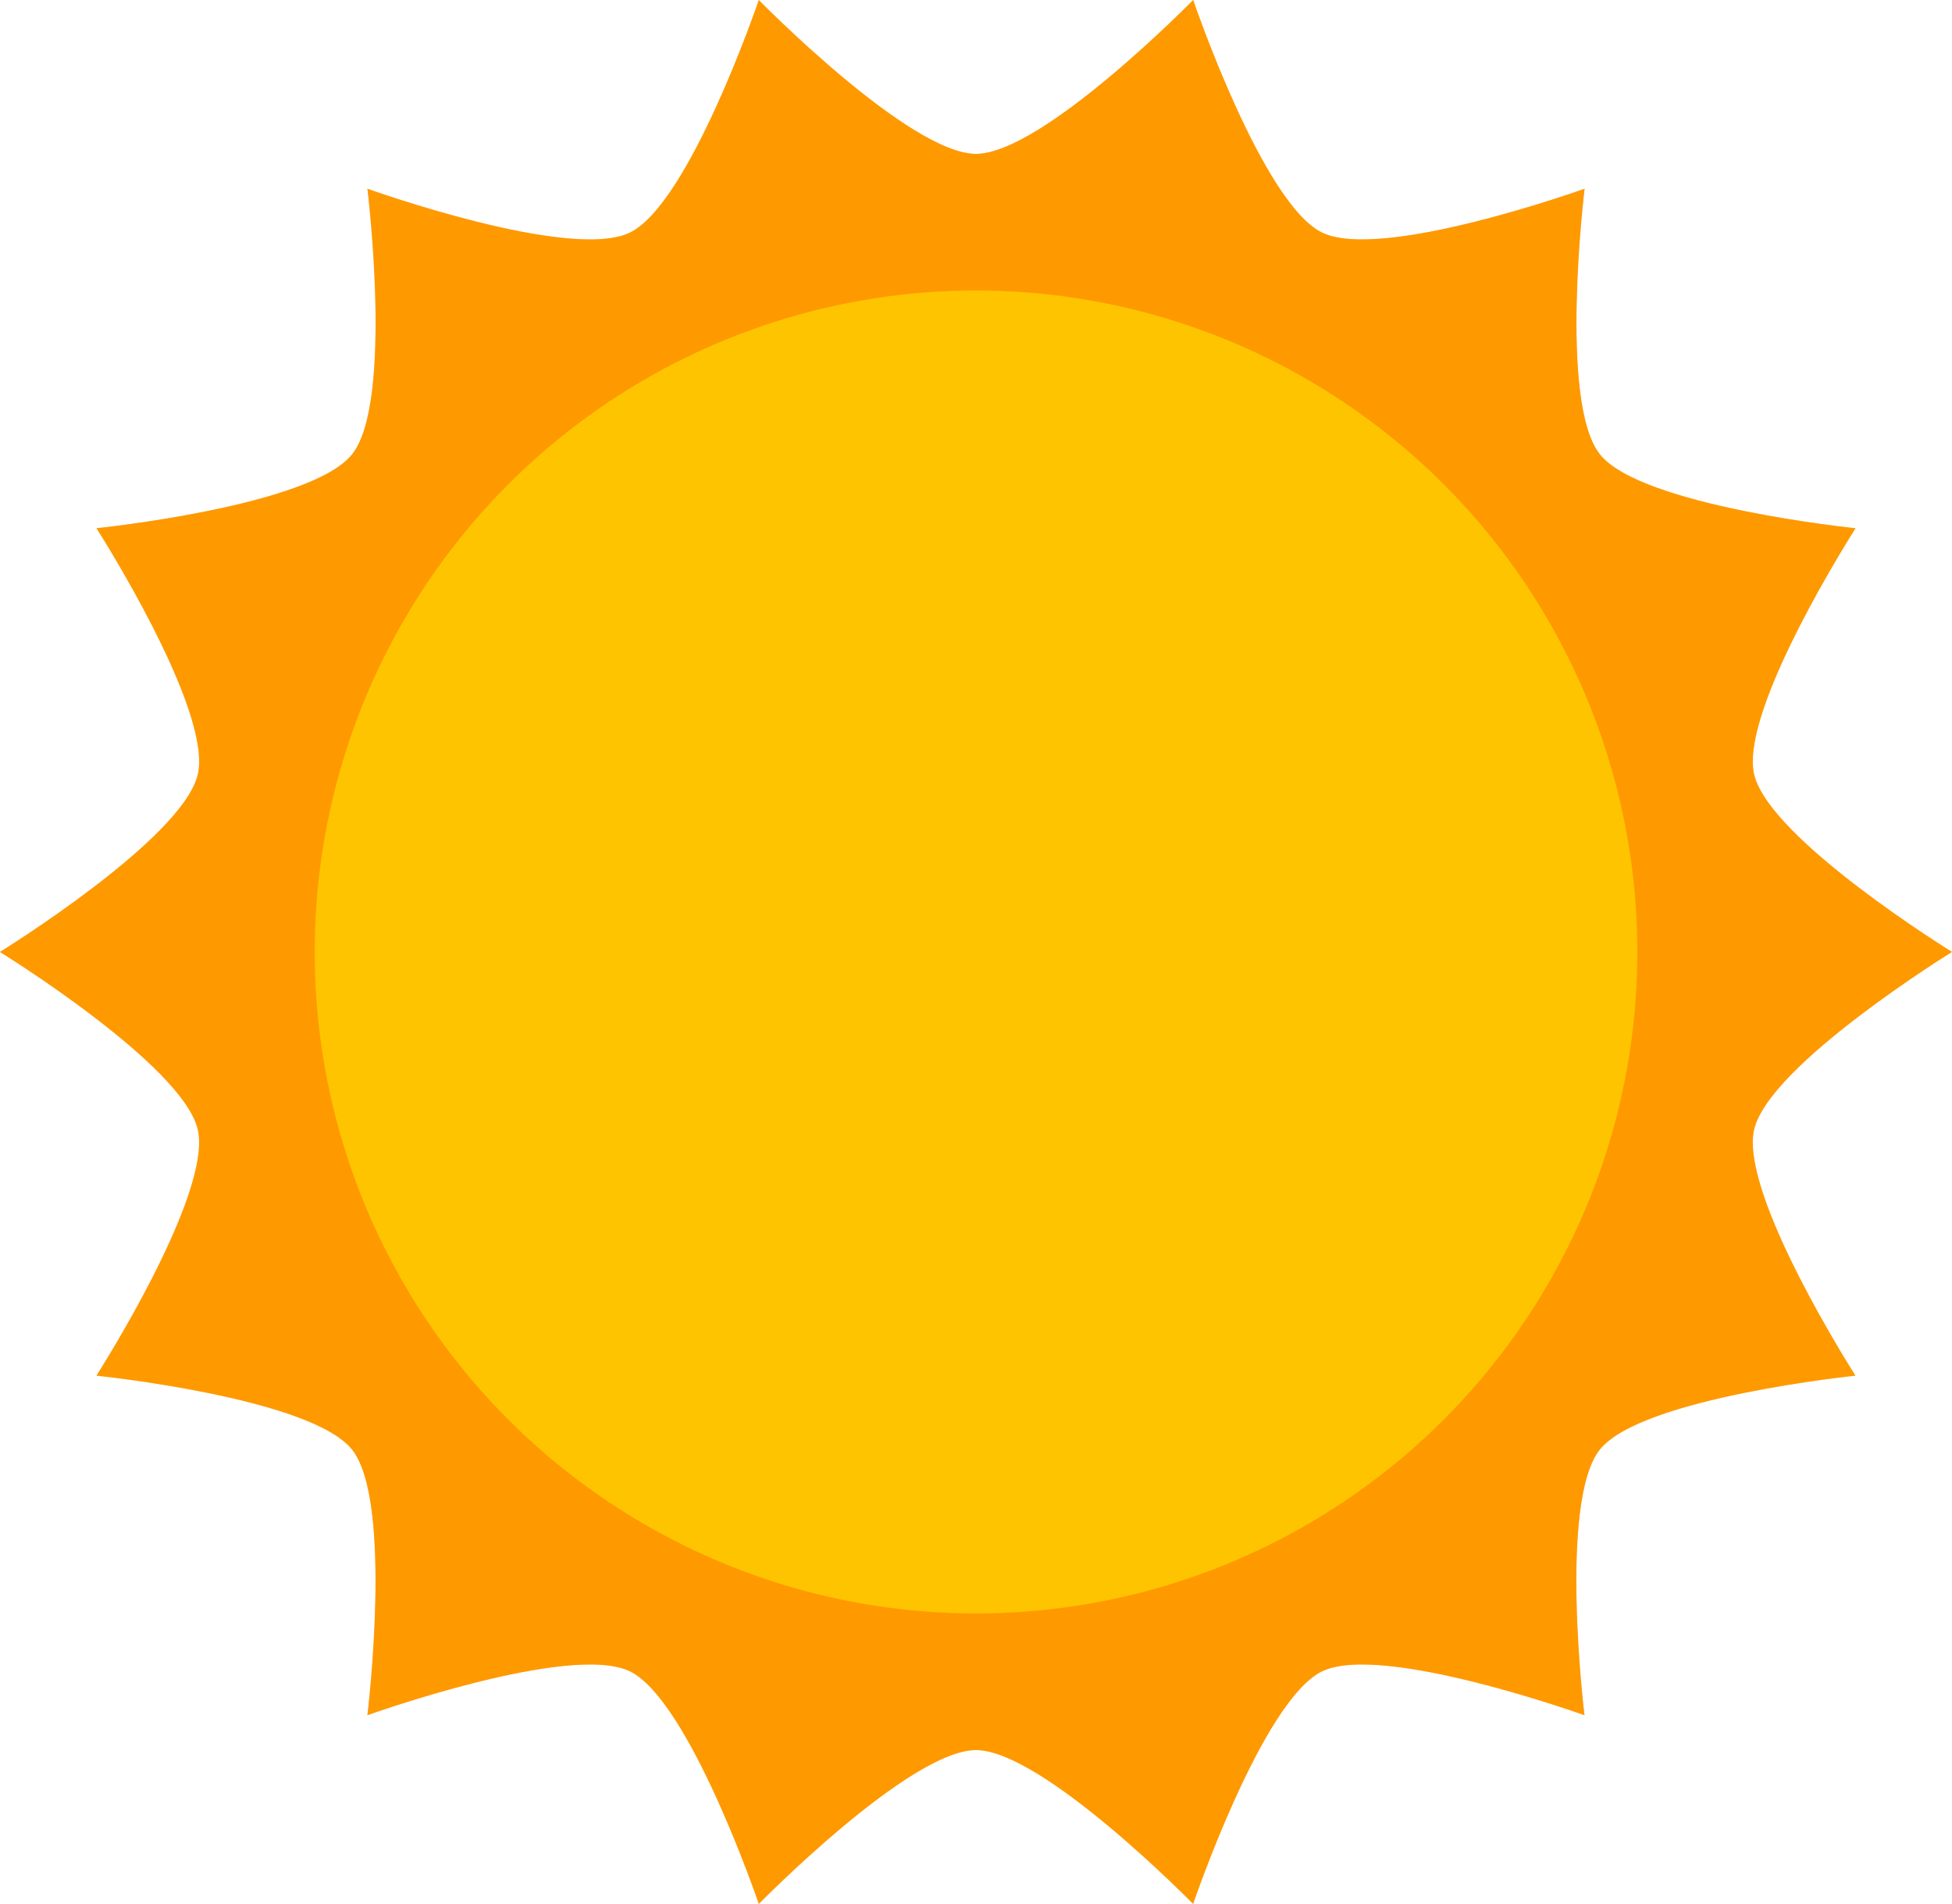 <svg xmlns="http://www.w3.org/2000/svg" width="817.1" height="796.78" viewBox="0 0 817.1 796.78"><defs><style>.cls-1{isolation:isolate;}.cls-2,.cls-3,.cls-4{fill:#f90;}.cls-3{opacity:0.45;}.cls-3,.cls-6,.cls-8{mix-blend-mode:screen;}.cls-4,.cls-6,.cls-7{opacity:0.25;}.cls-4,.cls-7{mix-blend-mode:multiply;}.cls-5,.cls-6,.cls-7,.cls-8{fill:#ffc400;}.cls-8{opacity:0.5;}</style></defs><title>Sun</title><g class="cls-1"><g id="Layer_1" data-name="Layer 1"><path class="cls-2" d="M928.85,580.39S852.2,627.64,846,654.77s42.44,102.94,42.44,102.94-89.61,9.17-107,30.93-6.43,111.17-6.43,111.17-84.74-30.47-109.81-18.38-54,97.35-54,97.35-63.05-64.37-90.9-64.37-90.9,64.37-90.9,64.37-29-85.27-54-97.35S265.55,899.8,265.55,899.8s10.94-89.41-6.43-111.16-107-30.93-107-30.93,48.63-75.8,42.44-102.94-82.83-74.38-82.83-74.38S188.4,533.14,194.58,506s-42.43-102.94-42.43-102.94,89.61-9.17,107-30.93S265.56,261,265.56,261s84.73,30.47,109.81,18.38,54-97.35,54-97.35,63.06,64.37,90.9,64.37S611.2,182,611.2,182s29,85.27,54,97.36S775.05,261,775.05,261s-10.93,89.41,6.43,111.17,107,30.92,107,30.92S839.84,478.87,846,506,928.85,580.39,928.85,580.39Z" transform="translate(-111.75 -182)"/><path class="cls-3" d="M846,654.77c6.18-27.13,82.83-74.38,82.83-74.38S852.2,533.14,846,506s42.44-102.94,42.44-102.94-89.61-9.16-107-30.92S775.05,261,775.05,261s-84.74,30.46-109.81,18.38-54-97.36-54-97.36-63.05,64.37-90.9,64.37S429.4,182,429.4,182s-29,85.27-54,97.35S265.56,261,265.56,261s10.93,89.41-6.43,111.17-107,30.93-107,30.93,48.62,75.8,42.43,102.94-82.83,74.38-82.83,74.38,76.65,47.25,82.83,74.38-42.44,102.94-42.44,102.94,89.62,9.17,107,30.93,6.43,111.16,6.43,111.16,84.74-30.46,109.81-18.38,54,97.36,54,97.36,63.06-64.37,90.9-64.37,90.9,64.37,90.9,64.37,29-85.27,54-97.35,109.81,18.38,109.81,18.38-10.94-89.41,6.43-111.17,107-30.93,107-30.93S839.84,681.91,846,654.77Zm15.58,90s-83.07,8.5-99.17,28.67-6,103.06-6,103.06-78.56-28.25-101.81-17-50.09,90.25-50.09,90.25-58.45-59.67-84.27-59.67S436,949.72,436,949.72s-26.85-79.05-50.09-90.25-101.81,17-101.81,17,10.14-82.88-6-103.06S179,744.77,179,744.77s45.08-70.26,39.34-95.42-76.78-69-76.78-69,71.05-43.8,76.78-69S179,416,179,416s83.08-8.5,99.18-28.68,6-103.06,6-103.06,78.55,28.25,101.8,17S436,211.06,436,211.06s58.46,59.67,84.27,59.67,84.27-59.67,84.27-59.67,26.85,79.05,50.1,90.26,101.8-17,101.8-17-10.14,82.89,6,103.06S861.6,416,861.6,416s-45.07,70.26-39.34,95.42,76.79,69,76.79,69-71.06,43.8-76.79,69S861.6,744.78,861.6,744.78Z" transform="translate(-111.75 -182)"/><path class="cls-4" d="M851.22,580.39s-62.08,38.27-67.09,60.25S818.51,724,818.51,724s-72.59,7.43-86.66,25.05-5.2,90-5.2,90S658,814.44,637.7,824.23s-43.77,78.86-43.77,78.86S542.86,851,520.3,851s-73.63,52.14-73.63,52.14S423.21,834,402.9,824.23,314,839.11,314,839.11s8.86-72.42-5.2-90S222.1,724,222.1,724s39.38-61.4,34.37-83.38-67.09-60.25-67.09-60.25,62.08-38.27,67.09-60.25-34.37-83.38-34.37-83.38,72.58-7.42,86.65-25.05,5.21-90,5.21-90,68.64,24.68,89,14.89,43.76-78.85,43.76-78.85,51.08,52.13,73.63,52.13,73.63-52.13,73.63-52.13,23.46,69.06,43.77,78.85,88.95-14.88,88.95-14.88-8.86,72.42,5.21,90,86.65,25.05,86.65,25.05-39.38,61.4-34.38,83.38S851.22,580.39,851.22,580.39Z" transform="translate(-111.75 -182)"/><circle class="cls-5" cx="408.55" cy="398.39" r="276.82"/><path class="cls-6" d="M683.6,499.7c-19.76,22-49.45,32.18-78.3,38.84-46.93,10.84-98.8,16.34-133.55,49.71-11.95,11.48-21,25.57-31.27,38.58-15.33,19.44-34,36.9-56.7,46.81s-49.84,11.45-71.87.15c-39.51-20.24-44.15-53-44.15-93.4,0-139.47,113.07-252.54,252.54-252.54a253.07,253.07,0,0,1,152,50.87c37.11,28.09,43.42,84.07,12.2,119.93C684.23,499,683.92,499.36,683.6,499.7Z" transform="translate(-111.75 -182)"/><path class="cls-7" d="M721.71,390.59a276.25,276.25,0,0,1,16.12,93.17c0,152.89-123.94,276.83-276.82,276.83a276,276,0,0,1-201.41-87c38.26,107,140.52,183.65,260.7,183.65,152.89,0,276.82-123.93,276.82-276.82A275.81,275.81,0,0,0,721.71,390.59Z" transform="translate(-111.75 -182)"/><path class="cls-6" d="M732.14,436.54a257.09,257.09,0,0,1,26.32,113.53c0,142.81-115.77,258.58-258.58,258.58-89.37,0-168.1-45.38-214.53-114.32,42,85.9,130.25,145.08,232.34,145.08,142.8,0,258.57-115.77,258.57-258.58A257.08,257.08,0,0,0,732.14,436.54Z" transform="translate(-111.75 -182)"/><path class="cls-8" d="M386.23,391.39c.55,1.15-4.77,4.81-12.16,10.67a196.65,196.65,0,0,0-25,23.37A189,189,0,0,0,329,452.63c-4.78,7.86-7.47,13.35-7.47,13.35s-3.27,5.18-7.55,13.38a245.29,245.29,0,0,0-13.52,31.33c-8.53,23.57-12.59,48.88-15,48.67s-2.71-26.26,3.13-52a214.07,214.07,0,0,1,10.77-34.72c3.79-9.24,6.93-15.18,6.93-15.18s3.41-5.79,9.38-13.84a174.51,174.51,0,0,1,24.74-27c10-8.78,21.13-16.09,30.06-20.33S385.75,390.36,386.23,391.39Zm66-41.34a59.09,59.09,0,0,0-13.48,1.89,58.82,58.82,0,0,0-10.6,8.54c-4.77,4.92-8,10.88-6.31,12.61s7.46-.56,13-2.18,10.87-2.9,10.87-2.9,4.5-3.06,9.54-5.94,10.62-5.57,10.48-8S459.1,349.94,452.26,350.05Z" transform="translate(-111.75 -182)"/></g></g></svg>
